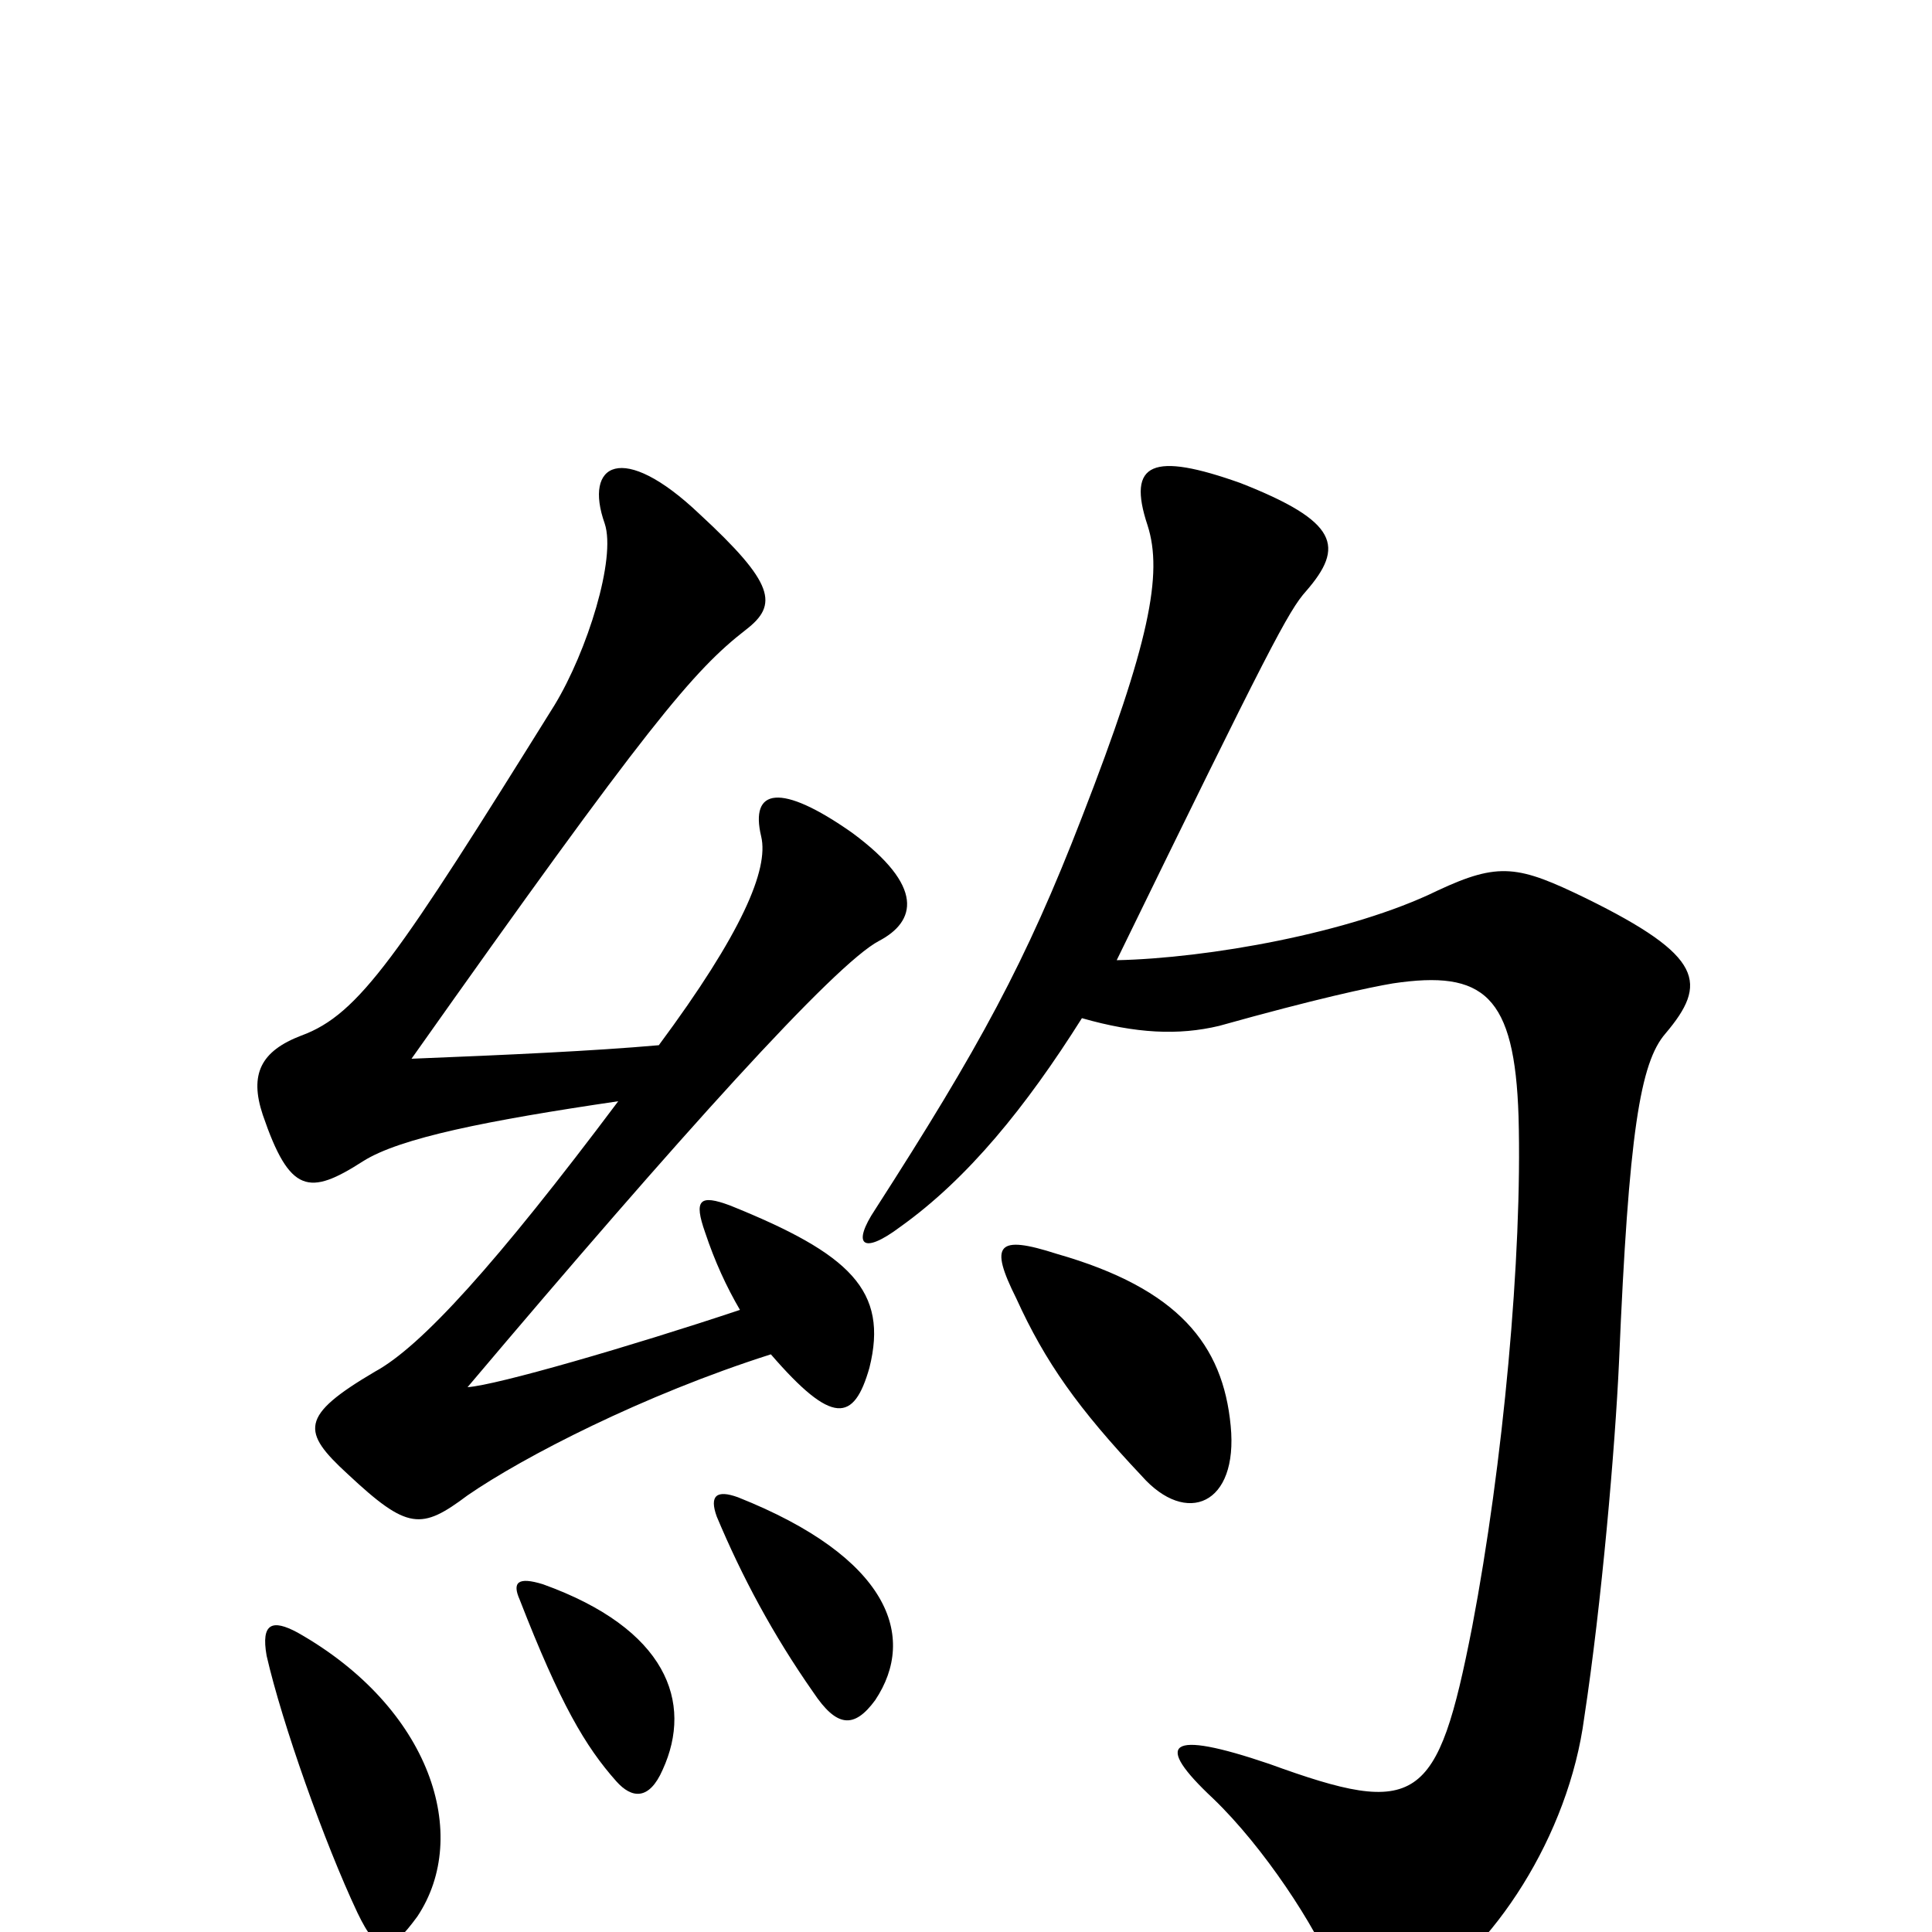<svg xmlns="http://www.w3.org/2000/svg" viewBox="0 -1000 1000 1000">
	<path fill="#000000" d="M637 -262C633 -304 610 -333 547 -351C516 -361 512 -356 526 -328C541 -295 558 -271 591 -236C614 -210 641 -221 637 -262ZM560 -473C588 -465 610 -464 631 -469C681 -483 709 -489 721 -491C768 -498 784 -485 786 -422C788 -350 778 -242 762 -158C744 -66 734 -59 657 -87C604 -105 597 -98 628 -69C654 -44 681 -3 691 22C701 49 705 50 731 35C773 10 812 -50 820 -111C829 -170 836 -251 838 -295C843 -414 849 -450 862 -465C884 -491 882 -505 821 -535C786 -552 776 -554 744 -539C699 -517 625 -504 578 -503C657 -665 667 -684 676 -694C696 -717 693 -730 642 -750C597 -766 583 -761 594 -728C602 -703 595 -667 560 -577C531 -502 507 -458 453 -374C441 -356 446 -350 466 -365C501 -390 531 -427 560 -473ZM343 -84C359 -119 345 -157 281 -180C268 -184 265 -181 269 -172C290 -118 303 -96 319 -78C327 -69 336 -68 343 -84ZM453 -120C475 -153 460 -194 382 -225C371 -229 367 -226 371 -215C384 -184 400 -154 421 -124C433 -106 442 -105 453 -120ZM216 -8C244 -50 223 -116 154 -155C141 -162 135 -160 138 -143C146 -108 168 -46 185 -10C196 13 202 11 216 -8ZM383 -322C326 -303 257 -283 242 -282C351 -411 432 -501 455 -513C474 -523 479 -541 441 -569C404 -595 388 -592 394 -567C398 -550 384 -517 341 -459C307 -456 263 -454 213 -452C336 -626 359 -653 386 -674C403 -687 401 -698 362 -734C322 -772 302 -760 313 -729C319 -711 304 -663 287 -635C206 -505 186 -475 156 -464C135 -456 129 -444 136 -423C150 -382 160 -381 188 -399C207 -411 252 -420 320 -430C257 -346 218 -303 194 -290C155 -267 156 -259 180 -237C211 -208 218 -208 242 -226C271 -246 333 -278 399 -299C431 -262 442 -264 450 -292C460 -332 440 -351 378 -376C362 -382 359 -379 365 -362C370 -347 376 -334 383 -322Z"/>
</svg>